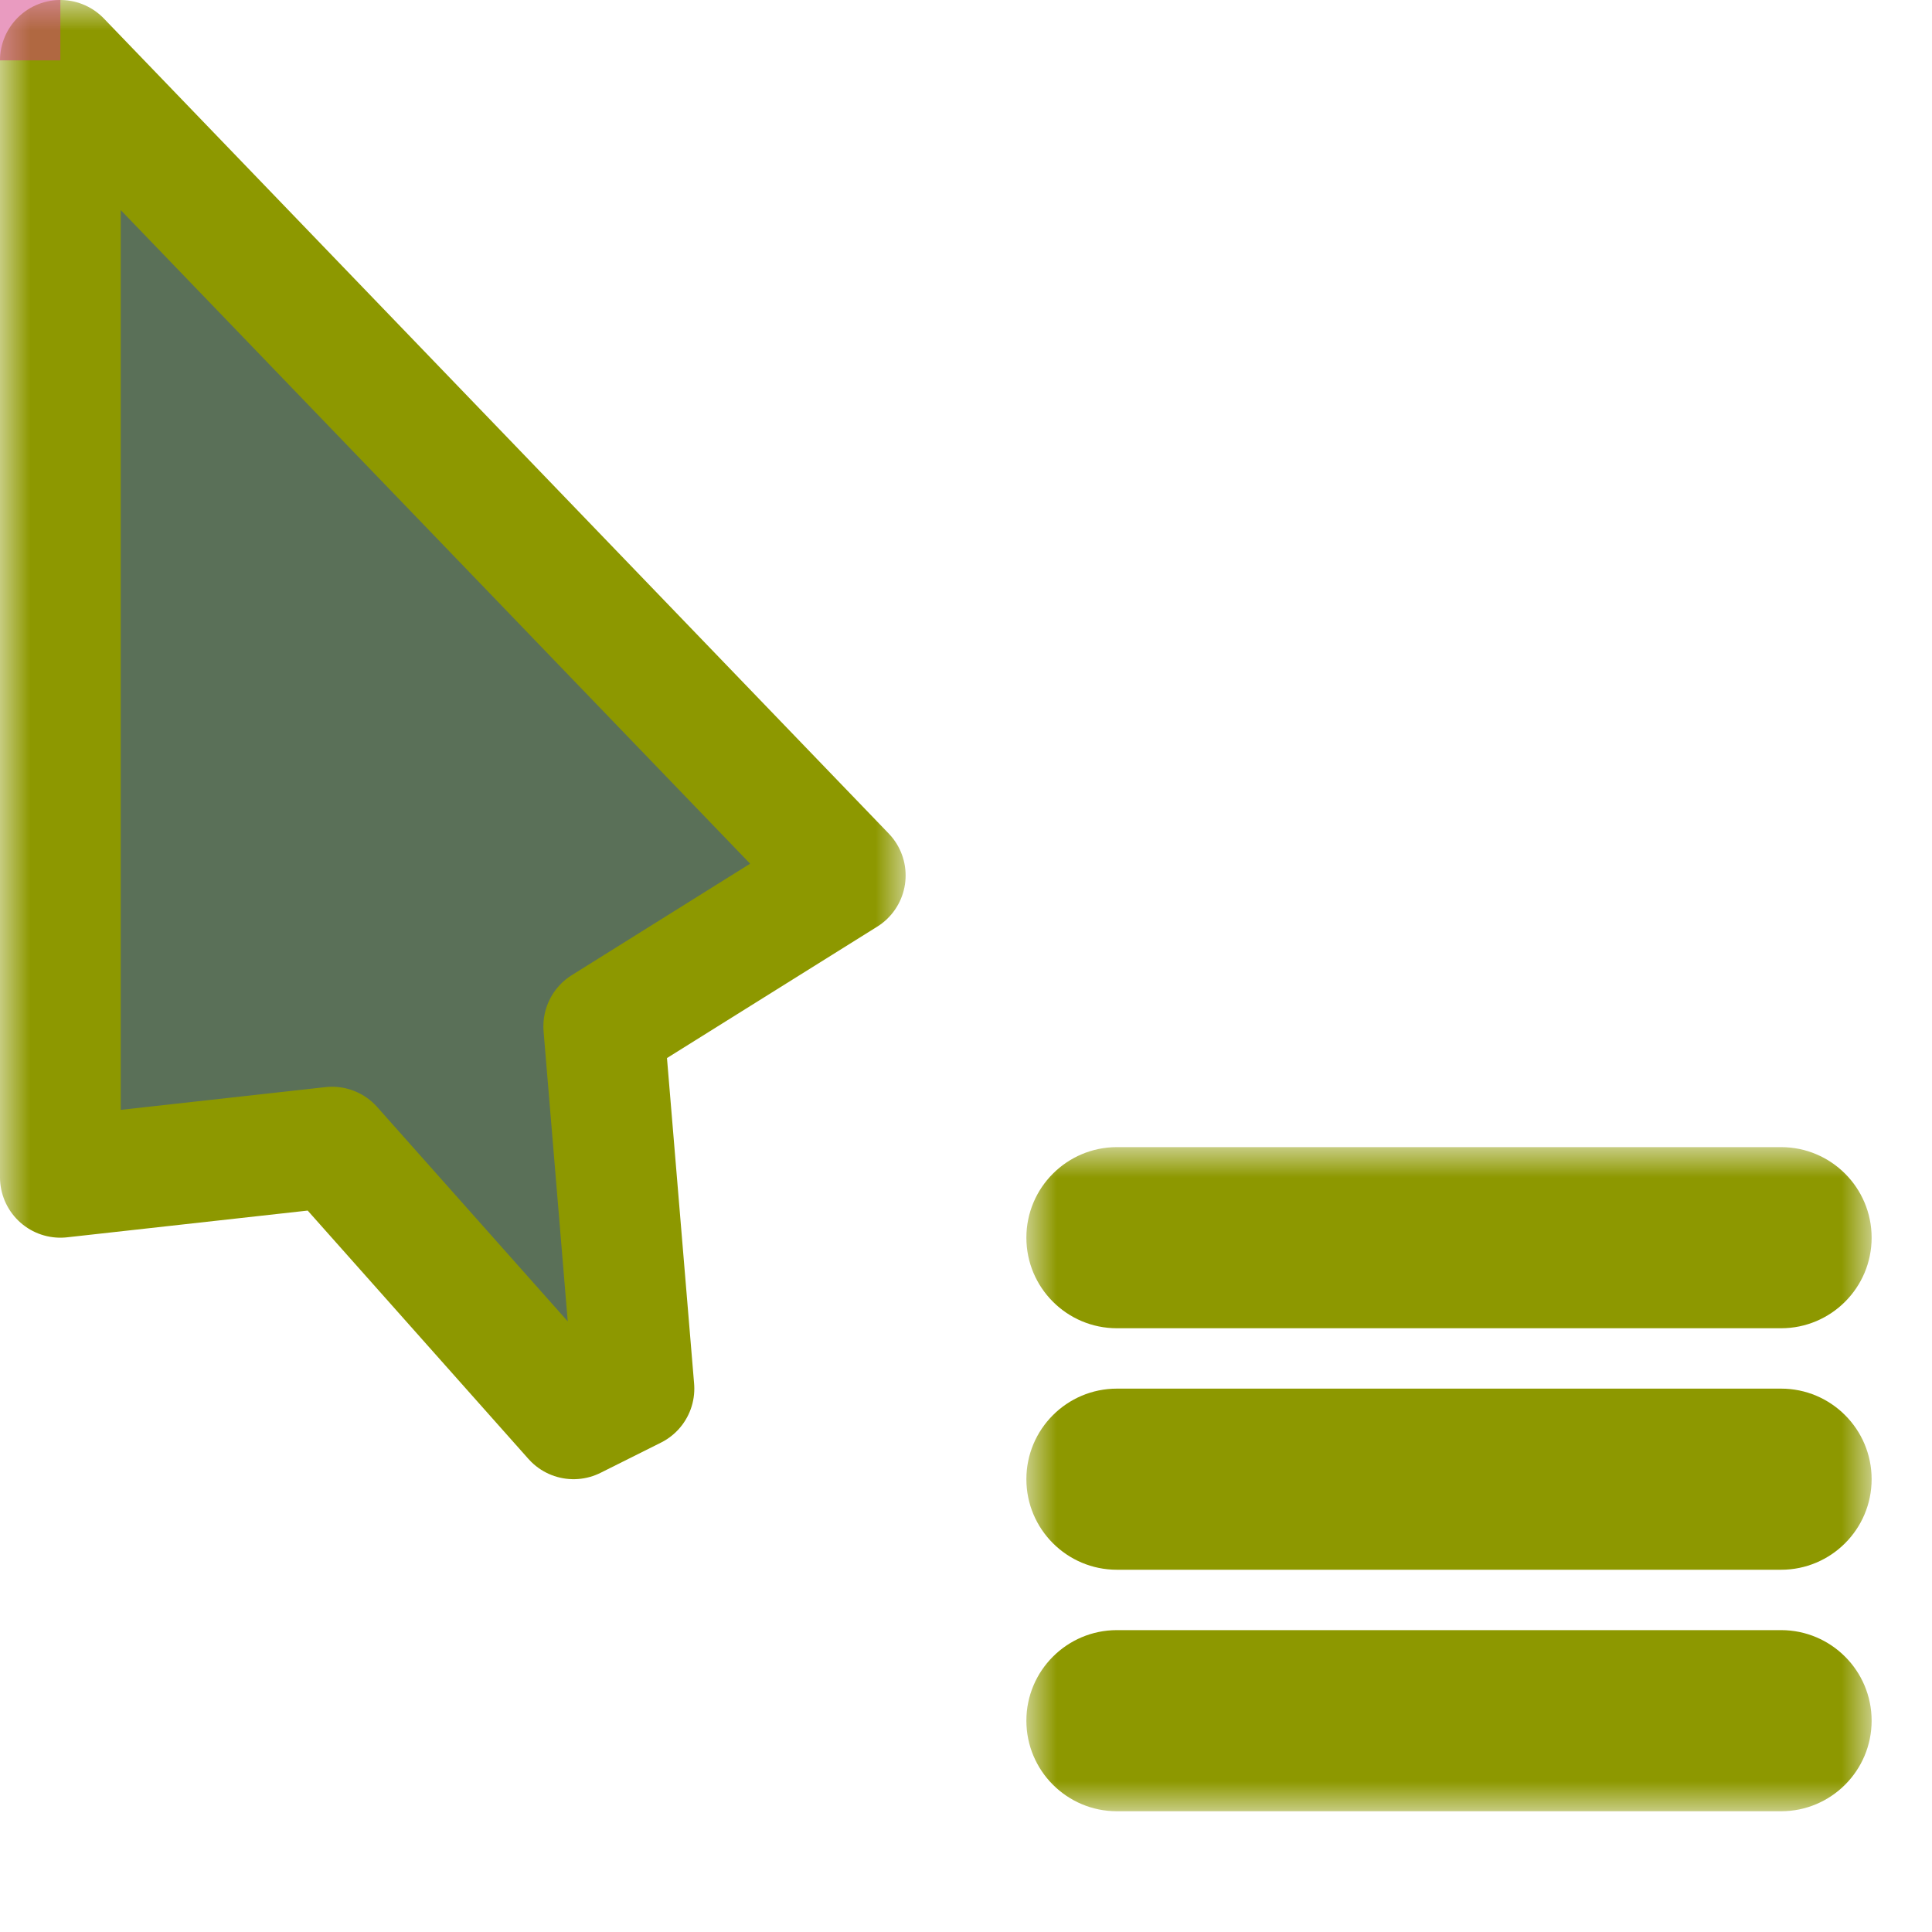 <svg width="32" height="32" viewBox="0 0 32 32" fill="none" xmlns="http://www.w3.org/2000/svg">
<g id="cursor=context-menu, variant=dark, size=32" clip-path="url(#clip0_2320_9015)">
<g id="cursor">
<g id="cursor_2">
<mask id="path-1-outside-1_2320_9015" maskUnits="userSpaceOnUse" x="0" y="0" width="15" height="25" fill="black">
<rect fill="white" width="15" height="25"/>
<path d="M1 19.5V1L14 14.5L10 17L10.5 23L9.5 23.5L5.5 19L1 19.5Z"/>
</mask>
<path d="M1 19.5V1L14 14.5L10 17L10.5 23L9.5 23.5L5.5 19L1 19.5Z" fill="#5A7058"/>
<path d="M1 19.5V1L14 14.5L10 17L10.5 23L9.5 23.5L5.5 19L1 19.5Z" stroke="#8D9800" stroke-width="2" stroke-linejoin="round" mask="url(#path-1-outside-1_2320_9015)"/>
</g>
</g>
<g id="badge">
<g id="icon">
<g id="icon_2">
<mask id="path-2-outside-2_2320_9015" maskUnits="userSpaceOnUse" x="17" y="19" width="14" height="11" fill="black">
<rect fill="white" x="17" y="19" width="14" height="11"/>
<path fill-rule="evenodd" clip-rule="evenodd" d="M18 20.5C18 20.224 18.224 20 18.5 20H29.5C29.776 20 30 20.224 30 20.5C30 20.776 29.776 21 29.5 21H18.5C18.224 21 18 20.776 18 20.5ZM18 24.5C18 24.224 18.224 24 18.5 24H29.5C29.776 24 30 24.224 30 24.5C30 24.776 29.776 25 29.5 25H18.5C18.224 25 18 24.776 18 24.5ZM18.5 28C18.224 28 18 28.224 18 28.5C18 28.776 18.224 29 18.5 29H29.5C29.776 29 30 28.776 30 28.5C30 28.224 29.776 28 29.5 28H18.5Z"/>
</mask>
<path fill-rule="evenodd" clip-rule="evenodd" d="M18 20.5C18 20.224 18.224 20 18.5 20H29.5C29.776 20 30 20.224 30 20.5C30 20.776 29.776 21 29.5 21H18.5C18.224 21 18 20.776 18 20.5ZM18 24.5C18 24.224 18.224 24 18.5 24H29.5C29.776 24 30 24.224 30 24.5C30 24.776 29.776 25 29.5 25H18.5C18.224 25 18 24.776 18 24.5ZM18.5 28C18.224 28 18 28.224 18 28.5C18 28.776 18.224 29 18.5 29H29.5C29.776 29 30 28.776 30 28.5C30 28.224 29.776 28 29.5 28H18.5Z" fill="#5A7058"/>
<path d="M18 20.5H19C19 20.776 18.776 21 18.5 21V20V19C17.672 19 17 19.672 17 20.5H18ZM18.5 20V21H29.5V20V19H18.5V20ZM29.5 20V21C29.224 21 29 20.776 29 20.5H30H31C31 19.672 30.328 19 29.5 19V20ZM30 20.5H29C29 20.224 29.224 20 29.5 20V21V22C30.328 22 31 21.328 31 20.5H30ZM29.5 21V20H18.5V21V22H29.5V21ZM18.5 21V20C18.776 20 19 20.224 19 20.5H18H17C17 21.328 17.672 22 18.5 22V21ZM18 24.5H19C19 24.776 18.776 25 18.5 25V24V23C17.672 23 17 23.672 17 24.5H18ZM18.5 24V25H29.5V24V23H18.5V24ZM29.5 24V25C29.224 25 29 24.776 29 24.5H30H31C31 23.672 30.328 23 29.5 23V24ZM30 24.5H29C29 24.224 29.224 24 29.5 24V25V26C30.328 26 31 25.328 31 24.5H30ZM29.5 25V24H18.5V25V26H29.5V25ZM18.5 25V24C18.776 24 19 24.224 19 24.5H18H17C17 25.328 17.672 26 18.5 26V25ZM18.5 28V27C17.672 27 17 27.672 17 28.5H18H19C19 28.776 18.776 29 18.5 29V28ZM18 28.5H17C17 29.328 17.672 30 18.5 30V29V28C18.776 28 19 28.224 19 28.5H18ZM18.5 29V30H29.5V29V28H18.5V29ZM29.5 29V30C30.328 30 31 29.328 31 28.5H30H29C29 28.224 29.224 28 29.5 28V29ZM30 28.5H31C31 27.672 30.328 27 29.5 27V28V29C29.224 29 29 28.776 29 28.5H30ZM29.5 28V27H18.5V28V29H29.5V28Z" fill="#8D9800" mask="url(#path-2-outside-2_2320_9015)"/>
</g>
</g>
</g>
<g id="hotspot" clip-path="url(#clip1_2320_9015)">
<rect id="center" opacity="0.5" width="1" height="1" fill="#D43982"/>
</g>
</g>
<defs>
<clipPath id="clip0_2320_9015">
<rect width="32" height="32" fill="white"/>
</clipPath>
<clipPath id="clip1_2320_9015">
<rect width="1" height="1" fill="white"/>
</clipPath>
</defs>
</svg>
